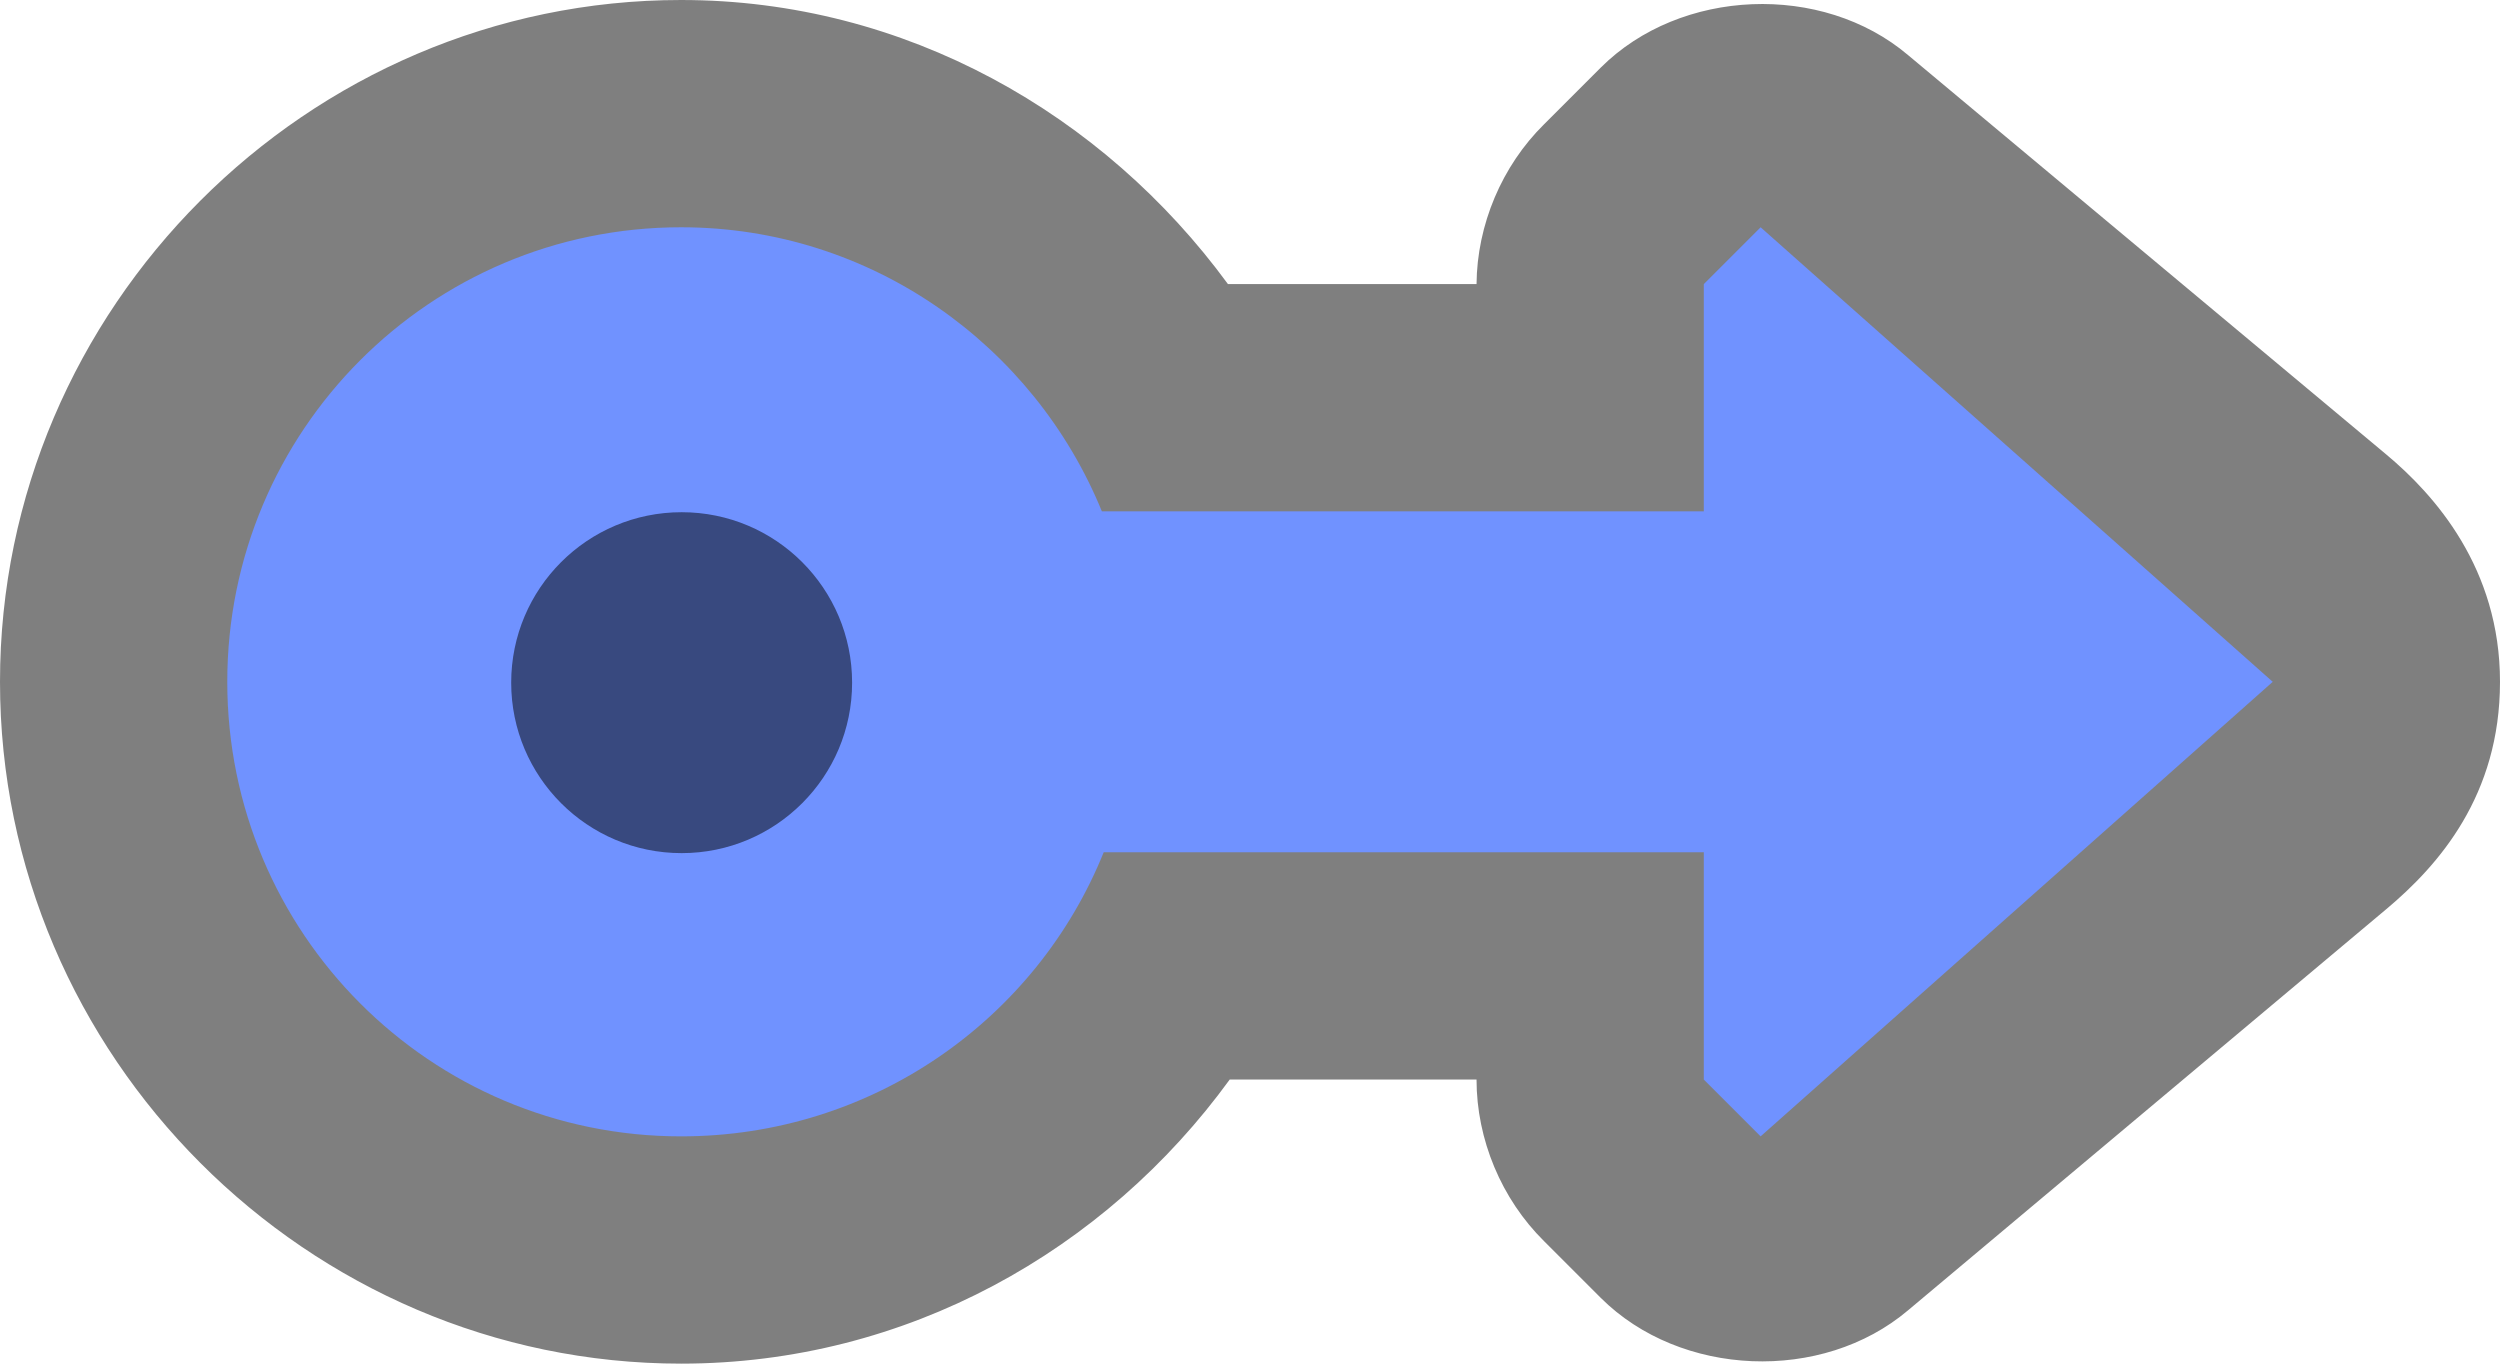 <?xml version="1.0" encoding="UTF-8"?>
<!DOCTYPE svg PUBLIC "-//W3C//DTD SVG 1.1//EN" "http://www.w3.org/Graphics/SVG/1.1/DTD/svg11.dtd">
<svg version="1.1" xmlns="http://www.w3.org/2000/svg" xmlns:xlink="http://www.w3.org/1999/xlink" x="0" y="0" width="44" height="24" viewBox="0 0 44 24">
    <path d="M44,12 C44,10 42.85,8.71 42,8 L33.581,0.969 C32.069,-0.311 29.578,-0.21 28.175,1.188 L27.175,2.188 C26.432,2.922 25.996,3.956 25.987,5 L21.612,5 C19.425,2.013 15.941,0 11.987,0 C5.407,0 -0,5.42 0,12 C-0,18.58 5.407,24 11.987,24 C15.956,24 19.458,22.007 21.643,19 L25.987,19 C25.987,20.055 26.425,21.102 27.175,21.844 L28.175,22.844 C29.578,24.241 32.069,24.342 33.581,23.062 L42,16 C42.921,15.228 44,14 44,12 z" fill="#000000" id="turn-only-shape1" opacity="0.5"/>
    <path d="M40,12 L30.987,4 L29.987,5 L29.987,9 L19.393,9 C18.201,6.08 15.336,4 11.987,4 C7.569,4 4,7.582 4,12 C4,16.418 7.569,20 11.987,20 C15.351,20 18.242,17.94 19.425,15 L29.987,15 L29.987,19 L30.987,20 z" fill="#7092FF" id="turn-only-shape2"/>
    <path d="M14.997,12.015 C14.997,13.672 13.654,15.015 11.997,15.015 C10.34,15.015 8.997,13.672 8.997,12.015 C8.997,10.358 10.34,9.015 11.997,9.015 C13.654,9.015 14.997,10.358 14.997,12.015 z" fill="#000000" id="turn-only-shape3" opacity="0.5"/>
</svg>
